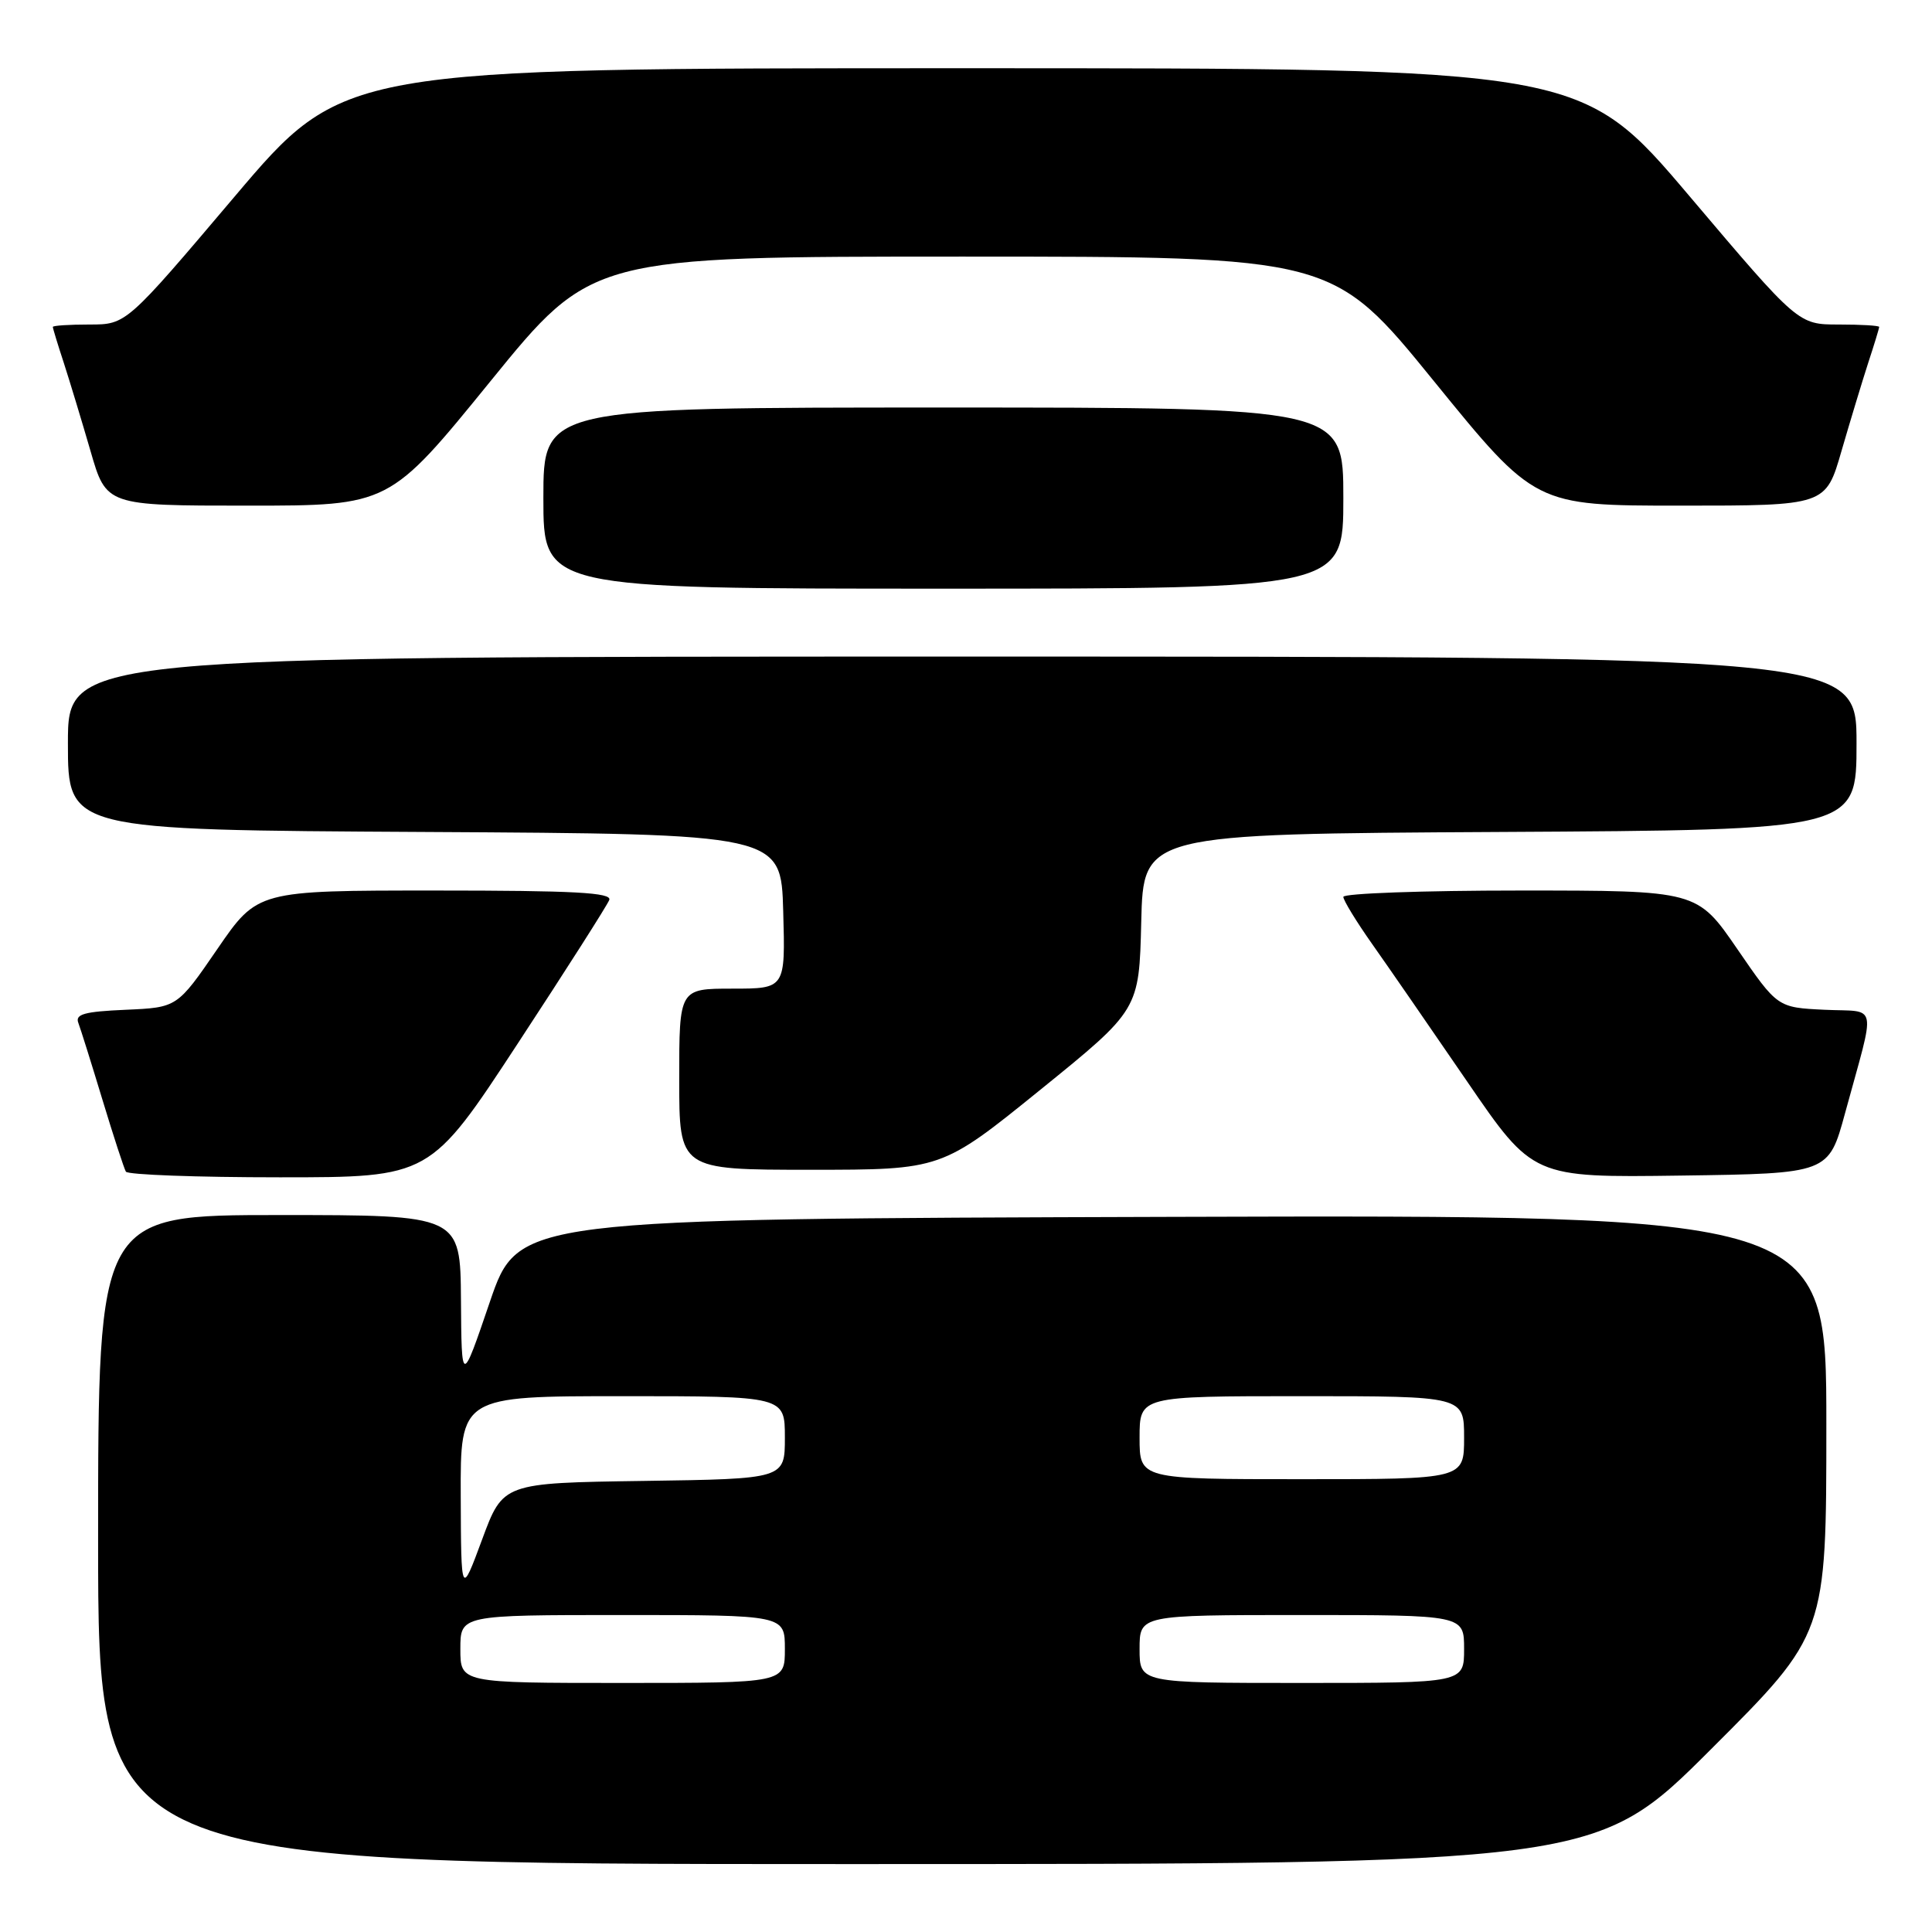 <?xml version="1.0" encoding="UTF-8" standalone="no"?>
<!DOCTYPE svg PUBLIC "-//W3C//DTD SVG 1.1//EN" "http://www.w3.org/Graphics/SVG/1.1/DTD/svg11.dtd" >
<svg xmlns="http://www.w3.org/2000/svg" xmlns:xlink="http://www.w3.org/1999/xlink" version="1.1" viewBox="0 0 256 256">
 <g >
 <path fill="currentColor"
d=" M 226.74 231.76 C 242.00 216.52 242.00 216.52 242.00 188.76 C 242.00 160.99 242.00 160.99 155.33 161.24 C 68.67 161.50 68.67 161.50 64.91 172.50 C 61.16 183.50 61.16 183.50 61.08 172.25 C 61.00 161.00 61.00 161.00 37.00 161.00 C 13.00 161.00 13.00 161.00 13.00 204.00 C 13.00 247.00 13.00 247.00 112.24 247.00 C 211.48 247.00 211.48 247.00 226.74 231.76 Z  M 68.62 138.25 C 75.02 128.49 80.47 119.94 80.73 119.25 C 81.11 118.27 76.09 118.00 57.67 118.00 C 34.12 118.00 34.12 118.00 28.80 125.75 C 23.48 133.50 23.48 133.50 16.65 133.80 C 11.19 134.04 9.93 134.38 10.38 135.54 C 10.68 136.33 12.12 140.92 13.58 145.74 C 15.04 150.56 16.44 154.84 16.68 155.25 C 16.92 155.66 26.09 156.00 37.06 156.00 C 56.99 156.00 56.99 156.00 68.62 138.25 Z  M 244.48 147.50 C 248.59 132.43 248.93 134.14 241.77 133.80 C 235.52 133.50 235.52 133.50 230.20 125.75 C 224.88 118.00 224.88 118.00 201.44 118.00 C 188.55 118.00 178.00 118.38 178.00 118.84 C 178.00 119.30 179.72 122.11 181.82 125.09 C 183.92 128.06 189.57 136.25 194.38 143.27 C 203.12 156.04 203.12 156.04 222.71 155.77 C 242.30 155.50 242.30 155.50 244.48 147.50 Z  M 137.85 144.40 C 150.94 133.80 150.94 133.80 151.22 122.15 C 151.50 110.50 151.50 110.50 198.75 110.24 C 246.00 109.98 246.00 109.98 246.00 98.49 C 246.00 87.00 246.00 87.00 127.50 87.00 C 9.00 87.00 9.00 87.00 9.00 98.49 C 9.00 109.98 9.00 109.98 56.25 110.24 C 103.50 110.50 103.50 110.50 103.78 120.75 C 104.07 131.00 104.07 131.00 97.03 131.00 C 90.00 131.00 90.00 131.00 90.00 143.00 C 90.00 155.00 90.00 155.00 107.38 155.00 C 124.76 155.00 124.76 155.00 137.85 144.40 Z  M 178.00 66.00 C 178.00 54.00 178.00 54.00 125.00 54.00 C 72.00 54.00 72.00 54.00 72.00 66.00 C 72.00 78.00 72.00 78.00 125.00 78.00 C 178.00 78.00 178.00 78.00 178.00 66.00 Z  M 65.00 50.50 C 78.41 34.00 78.41 34.00 127.50 34.00 C 176.59 34.00 176.59 34.00 190.00 50.50 C 203.41 67.00 203.41 67.00 222.66 67.00 C 241.92 67.00 241.92 67.00 244.01 59.75 C 245.17 55.76 246.76 50.51 247.55 48.07 C 248.35 45.64 249.00 43.50 249.00 43.32 C 249.00 43.14 246.59 43.00 243.64 43.00 C 238.27 43.00 238.27 43.00 223.89 26.02 C 209.50 9.04 209.50 9.04 127.50 9.04 C 45.50 9.04 45.50 9.04 31.11 26.02 C 16.73 43.00 16.73 43.00 11.86 43.00 C 9.19 43.00 7.00 43.14 7.00 43.32 C 7.00 43.50 7.65 45.64 8.45 48.07 C 9.24 50.51 10.83 55.76 11.99 59.75 C 14.08 67.00 14.08 67.00 32.84 67.00 C 51.59 67.00 51.59 67.00 65.00 50.50 Z  M 61.00 218.50 C 61.00 214.00 61.00 214.00 82.50 214.00 C 104.00 214.00 104.00 214.00 104.00 218.50 C 104.00 223.00 104.00 223.00 82.50 223.00 C 61.00 223.00 61.00 223.00 61.00 218.50 Z  M 151.00 218.50 C 151.00 214.00 151.00 214.00 172.50 214.00 C 194.00 214.00 194.00 214.00 194.00 218.50 C 194.00 223.00 194.00 223.00 172.50 223.00 C 151.00 223.00 151.00 223.00 151.00 218.50 Z  M 61.05 198.25 C 61.00 185.00 61.00 185.00 82.50 185.00 C 104.00 185.00 104.00 185.00 104.00 190.48 C 104.00 195.96 104.00 195.96 85.32 196.23 C 66.65 196.50 66.65 196.50 63.88 204.00 C 61.10 211.50 61.10 211.50 61.05 198.25 Z  M 151.00 190.50 C 151.00 185.00 151.00 185.00 172.50 185.00 C 194.00 185.00 194.00 185.00 194.00 190.50 C 194.00 196.00 194.00 196.00 172.50 196.00 C 151.00 196.00 151.00 196.00 151.00 190.50 Z "/>
</g>
</svg>
